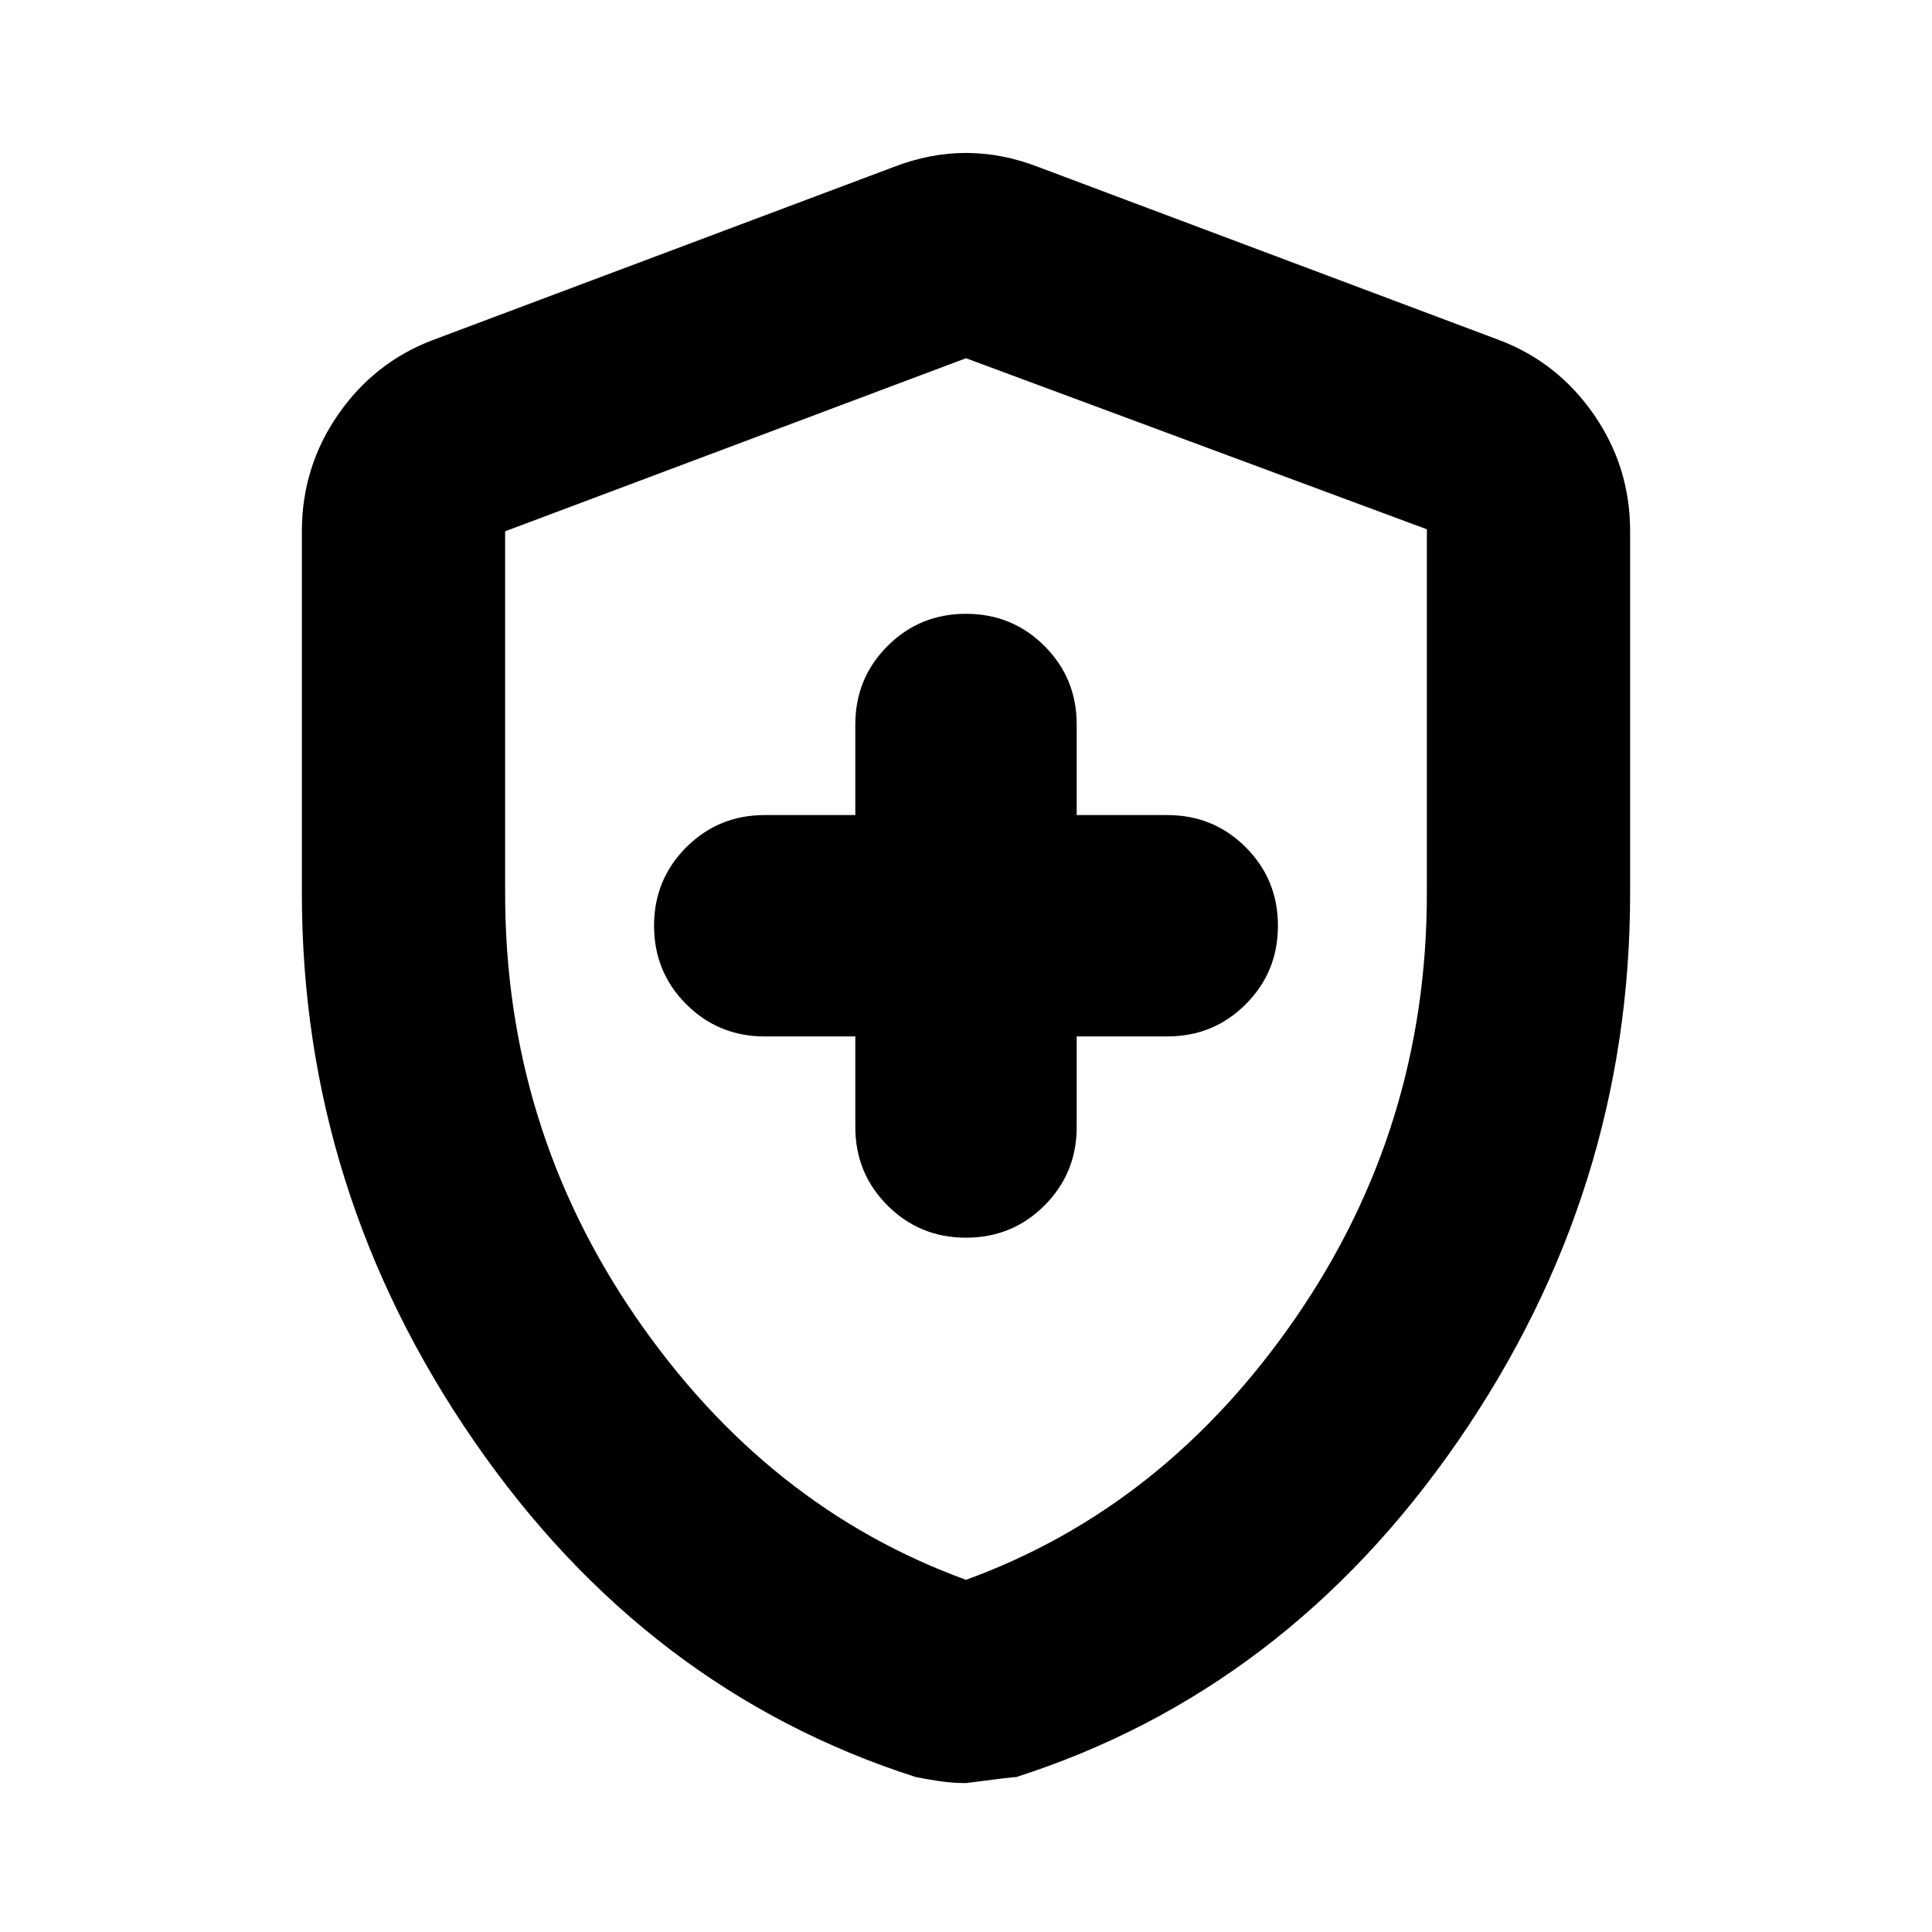 <svg xmlns="http://www.w3.org/2000/svg" height="24" width="24"><path d="M12 15.375Q12.575 15.375 12.975 14.975Q13.375 14.575 13.375 14V12.875H14.5Q15.075 12.875 15.475 12.475Q15.875 12.075 15.875 11.5Q15.875 10.925 15.475 10.525Q15.075 10.125 14.5 10.125H13.375V9Q13.375 8.425 12.975 8.025Q12.575 7.625 12 7.625Q11.425 7.625 11.025 8.025Q10.625 8.425 10.625 9V10.125H9.5Q8.925 10.125 8.525 10.525Q8.125 10.925 8.125 11.5Q8.125 12.075 8.525 12.475Q8.925 12.875 9.5 12.875H10.625V14Q10.625 14.575 11.025 14.975Q11.425 15.375 12 15.375ZM12 22.15Q11.825 22.15 11.663 22.125Q11.5 22.1 11.375 22.075Q8.025 21 5.888 17.9Q3.75 14.8 3.75 11.1V6.6Q3.75 5.8 4.2 5.15Q4.65 4.5 5.375 4.225L11.1 2.075Q11.55 1.9 12 1.9Q12.45 1.9 12.9 2.075L18.625 4.225Q19.35 4.5 19.8 5.15Q20.25 5.8 20.25 6.6V11.1Q20.25 14.8 18.113 17.9Q15.975 21 12.625 22.075Q12.575 22.075 12 22.15ZM12 19.625Q14.475 18.725 16.1 16.363Q17.725 14 17.725 11.1V6.575Q17.725 6.575 17.725 6.575Q17.725 6.575 17.725 6.575L12 4.45Q12 4.45 12 4.45Q12 4.45 12 4.45L6.275 6.6Q6.275 6.6 6.275 6.6Q6.275 6.6 6.275 6.6V11.1Q6.275 14 7.9 16.363Q9.525 18.725 12 19.625ZM12 12.05Q12 12.05 12 12.05Q12 12.05 12 12.05Q12 12.05 12 12.05Q12 12.05 12 12.05Q12 12.05 12 12.05Q12 12.05 12 12.05Q12 12.05 12 12.05Q12 12.05 12 12.05Q12 12.05 12 12.05Q12 12.05 12 12.05Z"/></svg>